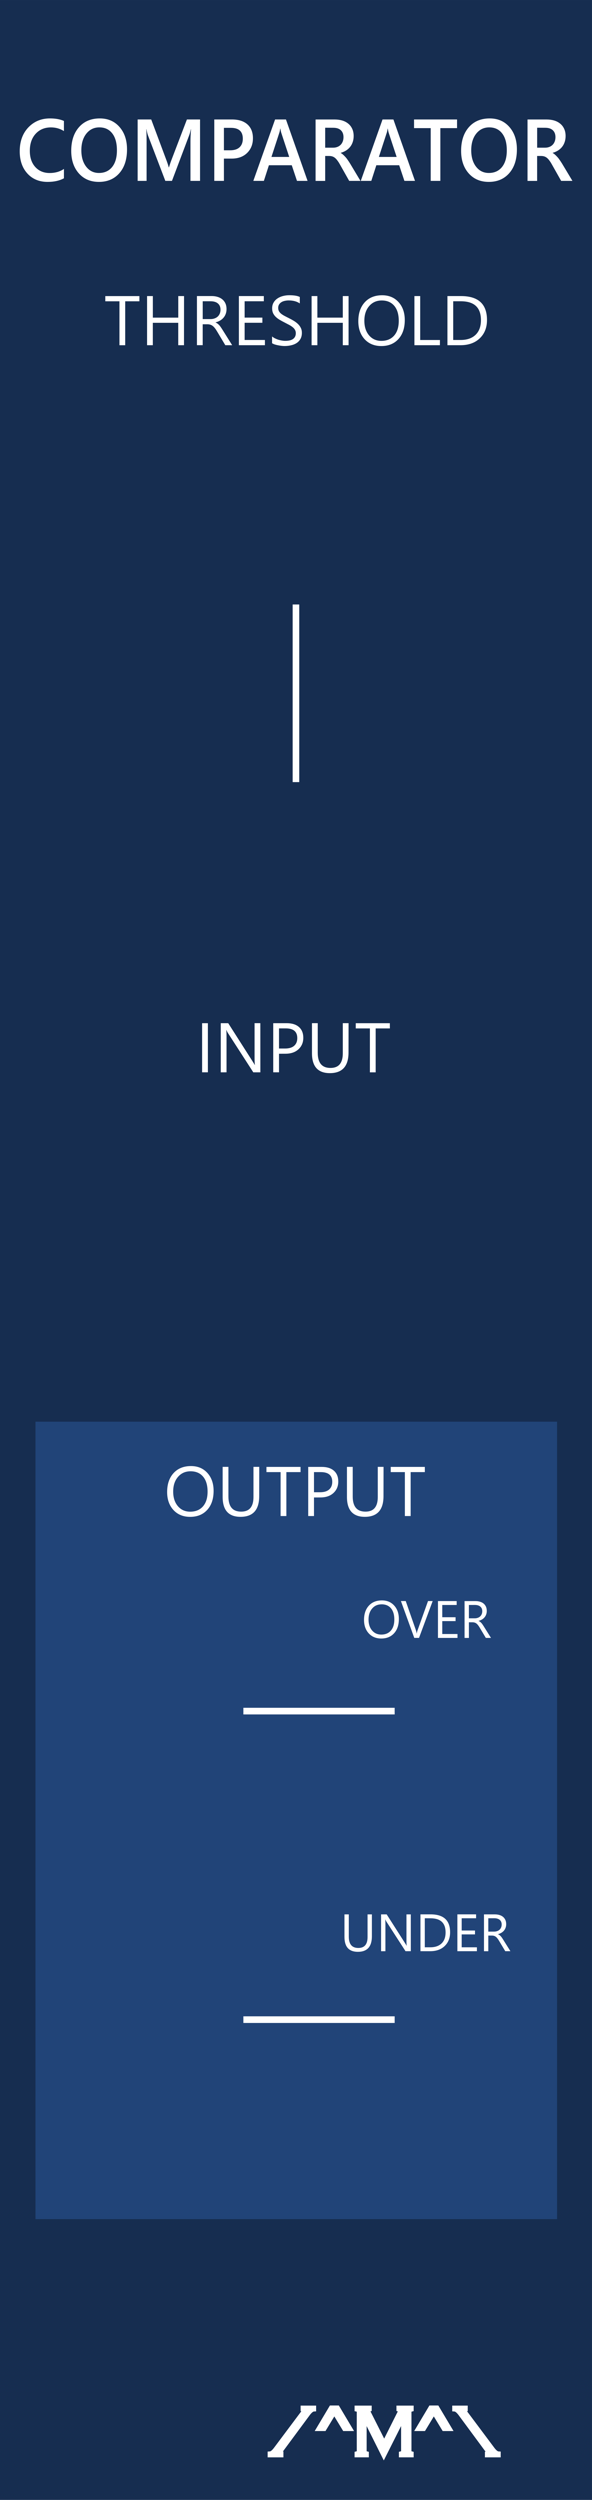 <?xml version="1.0" encoding="UTF-8" standalone="no"?>
<!-- Created with Inkscape (http://www.inkscape.org/) -->

<svg
   xmlns:dc="http://purl.org/dc/elements/1.1/"
   xmlns:cc="http://creativecommons.org/ns#"
   xmlns:rdf="http://www.w3.org/1999/02/22-rdf-syntax-ns#"
   xmlns:svg="http://www.w3.org/2000/svg"
   xmlns="http://www.w3.org/2000/svg"
   xmlns:sodipodi="http://sodipodi.sourceforge.net/DTD/sodipodi-0.dtd"
   xmlns:inkscape="http://www.inkscape.org/namespaces/inkscape"
   width="90"
   height="380"
   viewBox="0 0 23.813 100.542"
   version="1.1"
   id="svg8"
   inkscape:version="0.92.4 (5da689c313, 2019-01-14)"
   sodipodi:docname="Comparator.svg">
  <rect x="0" y="0" width="23.813" height="100.542" fill="#808080" stroke="none"/>
  <defs
     id="defs2" />
  <sodipodi:namedview
     id="base"
     pagecolor="#ffffff"
     bordercolor="#666666"
     borderopacity="1.0"
     inkscape:pageopacity="0.0"
     inkscape:pageshadow="2"
     inkscape:zoom="2.2789474"
     inkscape:cx="-29.815241"
     inkscape:cy="190"
     inkscape:document-units="mm"
     inkscape:current-layer="layer1"
     showgrid="true"
     units="px"
     inkscape:snap-bbox="true"
     inkscape:snap-page="true"
     inkscape:bbox-nodes="true"
     inkscape:snap-bbox-edge-midpoints="true"
     inkscape:window-width="1920"
     inkscape:window-height="1017"
     inkscape:window-x="-8"
     inkscape:window-y="-8"
     inkscape:window-maximized="1">
    <inkscape:grid
       type="xygrid"
       id="grid871" />
  </sodipodi:namedview>
  <g
     inkscape:groupmode="layer"
     id="layer2"
     inkscape:label="Panel"
     sodipodi:insensitive="true">
    <rect
       transform="translate(0,-196.458)"
       id="rect3855"
       width="23.812"
       height="100.542"
       x="-3.3306691e-16"
       y="196.458"
       style="fill:#162d50;stroke-width:0.405" />
  </g>
  <g
     inkscape:label="Layer 1"
     inkscape:groupmode="layer"
     id="layer1"
     transform="translate(0,-196.458)">
    <rect
       style="fill:#214478;stroke-width:0.261"
       id="rect897"
       width="20.981"
       height="32.072"
       x="1.427"
       y="253.636" />
    <rect
       style="fill:#ffffff;stroke-width:0.3;stroke-miterlimit:4;stroke-dasharray:none"
       id="rect4699"
       width="0.265"
       height="7.144"
       x="11.772"
       y="220.769"
       ry="0" />
    <rect
       style="fill:#ffffff;stroke-width:0.18"
       id="rect4699-1"
       width="0.267"
       height="6.085"
       x="265.143"
       y="-15.875"
       transform="rotate(90)" />
    <rect
       style="fill:#ffffff;stroke-width:0.18"
       id="rect4699-1-1"
       width="0.267"
       height="6.085"
       x="277.552"
       y="-15.875"
       transform="rotate(90)" />
    <g
       aria-label="/^M^\"
       style="font-style:normal;font-variant:normal;font-weight:normal;font-stretch:normal;font-size:2.822px;line-height:1.25;font-family:'Copperplate Gothic Light';-inkscape-font-specification:'Copperplate Gothic Light, ';letter-spacing:0px;word-spacing:0px;fill:#ffffff;fill-opacity:1;stroke:#ffffff;stroke-width:0.2;stroke-miterlimit:4;stroke-dasharray:none;stroke-opacity:1"
       id="text956"
       transform="translate(-9.904,3.746)">
      <path
         d="m 21.204,291.405 v 0.039 h -0.434 v -0.039 q 0.095,-0.006 0.225,-0.171 l 1.094,-1.462 q 0.074,-0.101 0.074,-0.124 0,-0.037 -0.066,-0.048 v -0.037 h 0.423 v 0.037 q -0.095,0.006 -0.225,0.171 l -1.082,1.463 q -0.076,0.102 -0.076,0.124 0,0.036 0.066,0.047 z"
         style="font-style:normal;font-variant:normal;font-weight:normal;font-stretch:normal;font-size:2.822px;line-height:1.25;font-family:'Copperplate Gothic Light';-inkscape-font-specification:'Copperplate Gothic Light, ';stroke:#ffffff;stroke-width:0.2;stroke-miterlimit:4;stroke-dasharray:none;stroke-opacity:1"
         id="path958"
         inkscape:connector-curvature="0" />
      <path
         d="M 22.94,290.386 H 22.739 l 0.493,-0.828 h 0.244 l 0.493,0.828 h -0.204 l -0.413,-0.681 z"
         style="font-style:normal;font-variant:normal;font-weight:normal;font-stretch:normal;font-size:2.822px;line-height:1.25;font-family:'Copperplate Gothic Light';-inkscape-font-specification:'Copperplate Gothic Light, ';stroke:#ffffff;stroke-width:0.2;stroke-miterlimit:4;stroke-dasharray:none;stroke-opacity:1"
         id="path960"
         inkscape:connector-curvature="0" />
      <path
         d="m 25.342,291.444 -0.79,-1.581 v 1.418 q 0,0.057 0.018,0.081 0.018,0.023 0.07,0.037 v 0.044 h -0.373 v -0.044 q 0.052,-0.014 0.07,-0.037 0.018,-0.023 0.018,-0.081 v -1.556 q 0,-0.058 -0.018,-0.081 -0.018,-0.025 -0.07,-0.037 v -0.044 h 0.488 v 0.044 q -0.068,0.023 -0.068,0.058 0,0.017 0.045,0.106 l 0.626,1.242 0.628,-1.253 q 0.033,-0.066 0.033,-0.094 0,-0.036 -0.068,-0.059 v -0.044 h 0.492 v 0.044 q -0.052,0.014 -0.07,0.037 -0.018,0.023 -0.018,0.081 v 1.556 q 0,0.057 0.018,0.081 0.018,0.023 0.07,0.037 v 0.044 h -0.393 v -0.044 q 0.054,-0.014 0.07,-0.037 0.018,-0.023 0.018,-0.081 v -1.418 z"
         style="font-style:normal;font-variant:normal;font-weight:normal;font-stretch:normal;font-size:2.822px;line-height:1.25;font-family:'Copperplate Gothic Light';-inkscape-font-specification:'Copperplate Gothic Light, ';stroke:#ffffff;stroke-width:0.2;stroke-miterlimit:4;stroke-dasharray:none;stroke-opacity:1"
         id="path962"
         inkscape:connector-curvature="0" />
      <path
         d="m 26.942,290.386 h -0.201 l 0.493,-0.828 h 0.244 l 0.493,0.828 h -0.204 l -0.413,-0.681 z"
         style="font-style:normal;font-variant:normal;font-weight:normal;font-stretch:normal;font-size:2.822px;line-height:1.25;font-family:'Copperplate Gothic Light';-inkscape-font-specification:'Copperplate Gothic Light, ';stroke:#ffffff;stroke-width:0.2;stroke-miterlimit:4;stroke-dasharray:none;stroke-opacity:1"
         id="path964"
         inkscape:connector-curvature="0" />
      <path
         d="m 28.618,289.563 v 0.037 q -0.066,0.011 -0.066,0.048 0,0.023 0.074,0.124 l 1.093,1.462 q 0.13,0.165 0.225,0.171 v 0.039 h -0.434 v -0.039 q 0.066,-0.011 0.066,-0.047 0,-0.021 -0.076,-0.124 l -1.08,-1.463 q -0.13,-0.165 -0.225,-0.171 v -0.037 z"
         style="font-style:normal;font-variant:normal;font-weight:normal;font-stretch:normal;font-size:2.822px;line-height:1.25;font-family:'Copperplate Gothic Light';-inkscape-font-specification:'Copperplate Gothic Light, ';stroke:#ffffff;stroke-width:0.2;stroke-miterlimit:4;stroke-dasharray:none;stroke-opacity:1"
         id="path966"
         inkscape:connector-curvature="0" />
    </g>
    <g
       aria-label="COMPARATOR"
       style="font-style:normal;font-variant:normal;font-weight:bold;font-stretch:normal;font-size:3.528px;line-height:1.25;font-family:'Yu Gothic UI';-inkscape-font-specification:'Yu Gothic UI Bold';letter-spacing:0px;word-spacing:0px;fill:#ffffff;fill-opacity:1;stroke:none;stroke-width:0.265"
       id="text873"
       transform="matrix(0.946,0,0,1,0.646,-0.358)">
      <path
         d="m 2.035,203.986 q -0.279,0.145 -0.694,0.145 -0.537,0 -0.861,-0.339 -0.324,-0.339 -0.324,-0.891 0,-0.593 0.363,-0.958 0.365,-0.365 0.922,-0.365 0.358,0 0.594,0.102 v 0.407 q -0.25,-0.148 -0.551,-0.148 -0.401,0 -0.651,0.257 -0.248,0.257 -0.248,0.686 0,0.408 0.233,0.651 0.233,0.241 0.612,0.241 0.35,0 0.606,-0.165 z"
         style="font-style:normal;font-variant:normal;font-weight:bold;font-stretch:normal;font-size:3.528px;font-family:'Yu Gothic UI';-inkscape-font-specification:'Yu Gothic UI Bold';stroke-width:0.265"
         id="path875"
         inkscape:connector-curvature="0" />
      <path
         d="m 3.522,204.131 q -0.534,0 -0.856,-0.346 -0.32,-0.346 -0.32,-0.901 0,-0.596 0.327,-0.951 0.327,-0.355 0.889,-0.355 0.52,0 0.837,0.345 0.319,0.345 0.319,0.901 0,0.605 -0.326,0.956 -0.326,0.351 -0.87,0.351 z m 0.019,-2.193 q -0.339,0 -0.553,0.253 -0.212,0.253 -0.212,0.667 0,0.412 0.207,0.663 0.207,0.251 0.541,0.251 0.355,0 0.56,-0.239 0.205,-0.239 0.205,-0.67 0,-0.443 -0.2,-0.684 -0.198,-0.241 -0.548,-0.241 z"
         style="font-style:normal;font-variant:normal;font-weight:bold;font-stretch:normal;font-size:3.528px;font-family:'Yu Gothic UI';-inkscape-font-specification:'Yu Gothic UI Bold';stroke-width:0.265"
         id="path877"
         inkscape:connector-curvature="0" />
      <path
         d="M 7.823,204.09 H 7.416 v -1.599 q 0,-0.196 0.024,-0.481 h -0.007 q -0.038,0.162 -0.067,0.233 l -0.737,1.847 H 6.347 l -0.739,-1.833 q -0.031,-0.081 -0.065,-0.246 h -0.007 q 0.014,0.148 0.014,0.484 v 1.595 H 5.17 v -2.47 H 5.747 l 0.649,1.645 q 0.074,0.189 0.096,0.282 h 0.009 q 0.064,-0.195 0.103,-0.289 l 0.661,-1.638 H 7.823 Z"
         style="font-style:normal;font-variant:normal;font-weight:bold;font-stretch:normal;font-size:3.528px;font-family:'Yu Gothic UI';-inkscape-font-specification:'Yu Gothic UI Bold';stroke-width:0.265"
         id="path879"
         inkscape:connector-curvature="0" />
      <path
         d="m 8.838,203.194 v 0.896 H 8.429 v -2.47 h 0.749 q 0.425,0 0.66,0.198 0.234,0.198 0.234,0.558 0,0.36 -0.245,0.589 -0.245,0.229 -0.661,0.229 z m 0,-1.237 v 0.903 h 0.265 q 0.264,0 0.401,-0.122 0.138,-0.122 0.138,-0.345 0,-0.436 -0.506,-0.436 z"
         style="font-style:normal;font-variant:normal;font-weight:bold;font-stretch:normal;font-size:3.528px;font-family:'Yu Gothic UI';-inkscape-font-specification:'Yu Gothic UI Bold';stroke-width:0.265"
         id="path881"
         inkscape:connector-curvature="0" />
      <path
         d="m 12.395,204.09 h -0.45 l -0.222,-0.629 h -0.972 l -0.214,0.629 h -0.448 l 0.925,-2.47 h 0.462 z m -0.78,-0.963 -0.343,-0.985 q -0.015,-0.048 -0.033,-0.155 h -0.007 q -0.015,0.098 -0.034,0.155 l -0.339,0.985 z"
         style="font-style:normal;font-variant:normal;font-weight:bold;font-stretch:normal;font-size:3.528px;font-family:'Yu Gothic UI';-inkscape-font-specification:'Yu Gothic UI Bold';stroke-width:0.265"
         id="path883"
         inkscape:connector-curvature="0" />
      <path
         d="m 14.644,204.09 h -0.479 l -0.394,-0.661 q -0.053,-0.091 -0.105,-0.155 -0.05,-0.066 -0.103,-0.107 -0.052,-0.041 -0.114,-0.06 -0.062,-0.019 -0.14,-0.019 h -0.165 v 1.003 h -0.408 v -2.47 h 0.813 q 0.174,0 0.32,0.041 0.146,0.041 0.255,0.126 0.109,0.083 0.169,0.208 0.062,0.124 0.062,0.291 0,0.131 -0.04,0.241 -0.038,0.109 -0.11,0.195 -0.071,0.084 -0.172,0.145 -0.1,0.06 -0.226,0.093 v 0.007 q 0.067,0.038 0.117,0.084 0.05,0.045 0.095,0.093 0.045,0.048 0.088,0.11 0.045,0.06 0.098,0.141 z m -1.5,-2.138 v 0.803 h 0.341 q 0.095,0 0.174,-0.029 0.081,-0.029 0.14,-0.084 0.059,-0.055 0.091,-0.134 0.033,-0.079 0.033,-0.177 0,-0.177 -0.112,-0.277 -0.112,-0.1 -0.322,-0.1 z"
         style="font-style:normal;font-variant:normal;font-weight:bold;font-stretch:normal;font-size:3.528px;font-family:'Yu Gothic UI';-inkscape-font-specification:'Yu Gothic UI Bold';stroke-width:0.265"
         id="path885"
         inkscape:connector-curvature="0" />
      <path
         d="m 16.963,204.09 h -0.45 l -0.222,-0.629 h -0.972 l -0.214,0.629 H 14.658 l 0.925,-2.47 h 0.462 z m -0.78,-0.963 -0.343,-0.985 q -0.015,-0.048 -0.033,-0.155 h -0.007 q -0.015,0.098 -0.034,0.155 l -0.339,0.985 z"
         style="font-style:normal;font-variant:normal;font-weight:bold;font-stretch:normal;font-size:3.528px;font-family:'Yu Gothic UI';-inkscape-font-specification:'Yu Gothic UI Bold';stroke-width:0.265"
         id="path888"
         inkscape:connector-curvature="0" />
      <path
         d="m 18.751,201.968 h -0.71 v 2.122 h -0.41 v -2.122 h -0.708 v -0.348 h 1.828 z"
         style="font-style:normal;font-variant:normal;font-weight:bold;font-stretch:normal;font-size:3.528px;font-family:'Yu Gothic UI';-inkscape-font-specification:'Yu Gothic UI Bold';stroke-width:0.265"
         id="path890"
         inkscape:connector-curvature="0" />
      <path
         d="m 20.1,204.131 q -0.534,0 -0.856,-0.346 -0.32,-0.346 -0.32,-0.901 0,-0.596 0.327,-0.951 0.327,-0.355 0.889,-0.355 0.52,0 0.837,0.345 0.319,0.345 0.319,0.901 0,0.605 -0.326,0.956 -0.326,0.351 -0.87,0.351 z m 0.019,-2.193 q -0.339,0 -0.553,0.253 -0.212,0.253 -0.212,0.667 0,0.412 0.207,0.663 0.207,0.251 0.541,0.251 0.355,0 0.56,-0.239 0.205,-0.239 0.205,-0.67 0,-0.443 -0.2,-0.684 -0.198,-0.241 -0.548,-0.241 z"
         style="font-style:normal;font-variant:normal;font-weight:bold;font-stretch:normal;font-size:3.528px;font-family:'Yu Gothic UI';-inkscape-font-specification:'Yu Gothic UI Bold';stroke-width:0.265"
         id="path892"
         inkscape:connector-curvature="0" />
      <path
         d="m 23.657,204.09 h -0.479 l -0.394,-0.661 q -0.053,-0.091 -0.105,-0.155 -0.05,-0.066 -0.103,-0.107 -0.052,-0.041 -0.114,-0.06 -0.062,-0.019 -0.14,-0.019 H 22.156 v 1.003 h -0.408 v -2.47 h 0.813 q 0.174,0 0.32,0.041 0.146,0.041 0.255,0.126 0.109,0.083 0.169,0.208 0.062,0.124 0.062,0.291 0,0.131 -0.04,0.241 -0.038,0.109 -0.11,0.195 -0.071,0.084 -0.172,0.145 -0.1,0.06 -0.226,0.093 v 0.007 q 0.067,0.038 0.117,0.084 0.05,0.045 0.095,0.093 0.045,0.048 0.088,0.11 0.045,0.06 0.098,0.141 z m -1.5,-2.138 v 0.803 h 0.341 q 0.095,0 0.174,-0.029 0.081,-0.029 0.14,-0.084 0.059,-0.055 0.091,-0.134 0.033,-0.079 0.033,-0.177 0,-0.177 -0.112,-0.277 -0.112,-0.1 -0.322,-0.1 z"
         style="font-style:normal;font-variant:normal;font-weight:bold;font-stretch:normal;font-size:3.528px;font-family:'Yu Gothic UI';-inkscape-font-specification:'Yu Gothic UI Bold';stroke-width:0.265"
         id="path894"
         inkscape:connector-curvature="0" />
    </g>
    <g
       aria-label="THRESHOLD"
       style="font-style:normal;font-variant:normal;font-weight:normal;font-stretch:normal;font-size:2.822px;line-height:1.25;font-family:'Yu Gothic UI';-inkscape-font-specification:'Yu Gothic UI';letter-spacing:0px;word-spacing:0px;fill:#ffffff;fill-opacity:1;stroke:none;stroke-width:0.265"
       id="text899">
      <path
         d="M 5.607,208.575 H 5.036 v 1.767 H 4.805 v -1.767 H 4.236 v -0.209 h 1.371 z"
         style="stroke-width:0.265"
         id="path901" />
      <path
         d="M 7.401,210.341 H 7.17 v -0.901 H 6.147 v 0.901 H 5.916 v -1.976 h 0.232 v 0.867 h 1.023 v -0.867 h 0.232 z"
         style="stroke-width:0.265"
         id="path903" />
      <path
         d="M 9.339,210.341 H 9.063 l -0.331,-0.554 q -0.045,-0.077 -0.088,-0.131 -0.043,-0.055 -0.088,-0.09 -0.044,-0.034 -0.096,-0.05 -0.051,-0.017 -0.116,-0.017 H 8.153 v 0.841 H 7.922 v -1.976 h 0.59 q 0.13,0 0.238,0.033 0.11,0.032 0.19,0.098 0.081,0.066 0.127,0.165 0.045,0.098 0.045,0.23 0,0.103 -0.032,0.19 -0.03,0.085 -0.088,0.153 -0.057,0.068 -0.138,0.116 -0.08,0.047 -0.181,0.073 v 0.006 q 0.05,0.022 0.085,0.051 0.037,0.028 0.07,0.066 0.033,0.039 0.065,0.088 0.033,0.048 0.073,0.113 z m -1.185,-1.767 v 0.717 H 8.468 q 0.087,0 0.16,-0.026 0.074,-0.026 0.128,-0.074 0.054,-0.05 0.084,-0.12 0.03,-0.072 0.03,-0.16 0,-0.158 -0.103,-0.247 -0.102,-0.09 -0.296,-0.09 z"
         style="stroke-width:0.265"
         id="path905" />
      <path
         d="M 10.656,210.341 H 9.609 v -1.976 h 1.003 v 0.209 H 9.84 v 0.657 h 0.714 v 0.208 H 9.84 v 0.692 h 0.816 z"
         style="stroke-width:0.265"
         id="path907" />
      <path
         d="m 10.944,210.262 v -0.273 q 0.047,0.041 0.112,0.074 0.066,0.033 0.138,0.057 0.073,0.022 0.146,0.034 0.073,0.012 0.135,0.012 0.214,0 0.318,-0.079 0.106,-0.08 0.106,-0.229 0,-0.08 -0.036,-0.139 -0.034,-0.059 -0.096,-0.107 -0.062,-0.05 -0.147,-0.094 -0.084,-0.045 -0.182,-0.095 -0.103,-0.052 -0.193,-0.106 -0.09,-0.054 -0.156,-0.119 -0.066,-0.065 -0.105,-0.146 -0.037,-0.083 -0.037,-0.193 0,-0.135 0.059,-0.234 0.059,-0.101 0.156,-0.165 0.096,-0.065 0.219,-0.097 0.124,-0.032 0.252,-0.032 0.292,0 0.426,0.07 v 0.26 q -0.175,-0.121 -0.449,-0.121 -0.076,0 -0.152,0.017 -0.076,0.015 -0.135,0.051 -0.059,0.036 -0.096,0.092 -0.037,0.057 -0.037,0.138 0,0.076 0.028,0.131 0.029,0.055 0.084,0.101 0.055,0.045 0.134,0.088 0.08,0.043 0.183,0.094 0.106,0.052 0.201,0.11 0.095,0.058 0.167,0.128 0.072,0.07 0.113,0.156 0.043,0.085 0.043,0.196 0,0.146 -0.058,0.248 -0.057,0.101 -0.154,0.164 -0.096,0.063 -0.223,0.091 -0.127,0.029 -0.267,0.029 -0.047,0 -0.116,-0.008 -0.069,-0.007 -0.141,-0.022 -0.072,-0.014 -0.136,-0.034 -0.063,-0.022 -0.102,-0.048 z"
         style="stroke-width:0.265"
         id="path909" />
      <path
         d="m 14.021,210.341 h -0.232 v -0.901 h -1.023 v 0.901 h -0.232 v -1.976 h 0.232 v 0.867 h 1.023 v -0.867 h 0.232 z"
         style="stroke-width:0.265"
         id="path911" />
      <path
         d="m 15.339,210.375 q -0.42,0 -0.674,-0.277 -0.252,-0.277 -0.252,-0.721 0,-0.477 0.258,-0.761 0.258,-0.284 0.701,-0.284 0.409,0 0.659,0.276 0.251,0.276 0.251,0.721 0,0.484 -0.256,0.765 -0.256,0.281 -0.686,0.281 z m 0.017,-1.833 q -0.311,0 -0.506,0.225 -0.194,0.225 -0.194,0.59 0,0.365 0.189,0.588 0.19,0.222 0.495,0.222 0.325,0 0.513,-0.212 0.187,-0.212 0.187,-0.594 0,-0.391 -0.182,-0.605 -0.182,-0.214 -0.502,-0.214 z"
         style="stroke-width:0.265"
         id="path913" />
      <path
         d="m 17.695,210.341 h -1.025 v -1.976 h 0.232 v 1.767 h 0.794 z"
         style="stroke-width:0.265"
         id="path915" />
      <path
         d="m 17.998,210.341 v -1.976 h 0.546 q 1.045,0 1.045,0.963 0,0.458 -0.291,0.736 -0.289,0.277 -0.776,0.277 z m 0.232,-1.767 v 1.557 h 0.295 q 0.389,0 0.605,-0.208 0.216,-0.208 0.216,-0.59 0,-0.759 -0.808,-0.759 z"
         style="stroke-width:0.265"
         id="path917" />
    </g>
    <g
       aria-label="INPUT"
       style="font-style:normal;font-variant:normal;font-weight:normal;font-stretch:normal;font-size:2.822px;line-height:1.25;font-family:'Yu Gothic UI';-inkscape-font-specification:'Yu Gothic UI';letter-spacing:0px;word-spacing:0px;fill:#ffffff;fill-opacity:1;stroke:none;stroke-width:0.265"
       id="text922">
      <path
         d="M 8.362,239.585 H 8.13 v -1.976 h 0.232 z"
         style="stroke-width:0.265"
         id="path924" />
      <path
         d="m 10.473,239.585 h -0.284 l -1.017,-1.575 q -0.039,-0.059 -0.063,-0.124 h -0.008 q 0.011,0.063 0.011,0.271 v 1.428 H 8.88 v -1.976 h 0.3 l 0.989,1.55 q 0.062,0.097 0.08,0.132 h 0.005 q -0.014,-0.085 -0.014,-0.291 v -1.392 h 0.232 z"
         style="stroke-width:0.265"
         id="path926" />
      <path
         d="m 11.223,238.838 v 0.747 h -0.232 v -1.976 h 0.543 q 0.317,0 0.491,0.154 0.175,0.154 0.175,0.435 0,0.281 -0.194,0.46 -0.193,0.179 -0.522,0.179 z m 0,-1.02 v 0.81 h 0.243 q 0.24,0 0.365,-0.109 0.127,-0.11 0.127,-0.31 0,-0.391 -0.463,-0.391 z"
         style="stroke-width:0.265"
         id="path928" />
      <path
         d="m 14.019,238.786 q 0,0.832 -0.751,0.832 -0.719,0 -0.719,-0.801 v -1.209 h 0.232 v 1.193 q 0,0.608 0.513,0.608 0.495,0 0.495,-0.587 v -1.214 h 0.232 z"
         style="stroke-width:0.265"
         id="path930" />
      <path
         d="m 15.682,237.819 h -0.571 v 1.767 h -0.232 v -1.767 h -0.569 v -0.209 h 1.371 z"
         style="stroke-width:0.265"
         id="path932" />
    </g>
    <g
       aria-label="OUTPUT"
       style="font-style:normal;font-variant:normal;font-weight:normal;font-stretch:normal;font-size:2.822px;line-height:1.25;font-family:'Yu Gothic UI';-inkscape-font-specification:'Yu Gothic UI';letter-spacing:0px;word-spacing:0px;fill:#ffffff;fill-opacity:1;stroke:none;stroke-width:0.265"
       id="text937">
      <path
         d="m 7.649,257.464 q -0.42,0 -0.674,-0.277 -0.252,-0.277 -0.252,-0.721 0,-0.477 0.258,-0.761 0.258,-0.284 0.701,-0.284 0.409,0 0.659,0.276 0.251,0.276 0.251,0.721 0,0.484 -0.256,0.765 -0.256,0.281 -0.686,0.281 z m 0.017,-1.833 q -0.311,0 -0.506,0.225 -0.194,0.225 -0.194,0.59 0,0.365 0.189,0.588 0.19,0.222 0.495,0.222 0.325,0 0.513,-0.212 0.187,-0.212 0.187,-0.594 0,-0.391 -0.182,-0.605 -0.182,-0.214 -0.502,-0.214 z"
         style="stroke-width:0.265"
         id="path939" />
      <path
         d="m 10.426,256.631 q 0,0.832 -0.751,0.832 -0.719,0 -0.719,-0.801 v -1.209 h 0.232 v 1.193 q 0,0.608 0.513,0.608 0.495,0 0.495,-0.587 v -1.214 h 0.232 z"
         style="stroke-width:0.265"
         id="path941" />
      <path
         d="m 12.09,255.664 h -0.571 v 1.767 h -0.232 v -1.767 h -0.569 v -0.209 h 1.371 z"
         style="stroke-width:0.265"
         id="path943" />
      <path
         d="m 12.63,256.684 v 0.747 h -0.232 v -1.976 h 0.543 q 0.317,0 0.491,0.154 0.175,0.154 0.175,0.435 0,0.281 -0.194,0.46 -0.193,0.179 -0.522,0.179 z m 0,-1.02 v 0.81 h 0.243 q 0.24,0 0.365,-0.109 0.127,-0.11 0.127,-0.31 0,-0.391 -0.463,-0.391 z"
         style="stroke-width:0.265"
         id="path945" />
      <path
         d="m 15.426,256.631 q 0,0.832 -0.751,0.832 -0.719,0 -0.719,-0.801 v -1.209 h 0.232 v 1.193 q 0,0.608 0.513,0.608 0.495,0 0.495,-0.587 v -1.214 h 0.232 z"
         style="stroke-width:0.265"
         id="path947" />
      <path
         d="m 17.089,255.664 h -0.571 v 1.767 h -0.232 v -1.767 h -0.569 v -0.209 h 1.371 z"
         style="stroke-width:0.265"
         id="path949" />
    </g>
    <g
       aria-label="OVER"
       style="font-style:normal;font-variant:normal;font-weight:normal;font-stretch:normal;font-size:2.117px;line-height:1.25;font-family:'Yu Gothic UI';-inkscape-font-specification:'Yu Gothic UI';letter-spacing:0px;word-spacing:0px;fill:#ffffff;fill-opacity:1;stroke:none;stroke-width:0.265"
       id="text954">
      <path
         d="m 15.337,262.357 q -0.315,0 -0.505,-0.208 -0.189,-0.208 -0.189,-0.541 0,-0.358 0.193,-0.571 0.193,-0.213 0.526,-0.213 0.307,0 0.494,0.207 0.188,0.207 0.188,0.541 0,0.363 -0.192,0.574 -0.192,0.211 -0.515,0.211 z m 0.012,-1.375 q -0.234,0 -0.379,0.168 -0.146,0.168 -0.146,0.442 0,0.274 0.142,0.441 0.143,0.166 0.371,0.166 0.244,0 0.384,-0.159 0.141,-0.159 0.141,-0.445 0,-0.294 -0.136,-0.454 -0.136,-0.16 -0.376,-0.16 z"
         style="font-size:2.117px;stroke-width:0.265"
         id="path972" />
      <path
         d="m 17.404,260.85 -0.549,1.482 h -0.191 l -0.537,-1.482 h 0.193 l 0.41,1.175 q 0.02,0.057 0.03,0.131 h 0.004 q 0.008,-0.062 0.034,-0.133 l 0.419,-1.173 z"
         style="font-size:2.117px;stroke-width:0.265"
         id="path974" />
      <path
         d="m 18.402,262.333 h -0.785 v -1.482 h 0.752 v 0.157 h -0.579 v 0.493 h 0.535 v 0.156 h -0.535 v 0.519 h 0.612 z"
         style="font-size:2.117px;stroke-width:0.265"
         id="path976" />
      <path
         d="m 19.75,262.333 h -0.207 l -0.248,-0.415 q -0.034,-0.058 -0.066,-0.098 -0.032,-0.041 -0.066,-0.067 -0.033,-0.026 -0.072,-0.037 -0.038,-0.012 -0.087,-0.012 h -0.143 v 0.63 H 18.687 v -1.482 h 0.442 q 0.097,0 0.179,0.025 0.083,0.024 0.143,0.073 0.061,0.05 0.095,0.124 0.034,0.073 0.034,0.173 0,0.077 -0.024,0.143 -0.023,0.064 -0.066,0.115 -0.042,0.051 -0.103,0.087 -0.06,0.035 -0.135,0.055 v 0.004 q 0.037,0.017 0.064,0.038 0.028,0.021 0.053,0.05 0.025,0.029 0.049,0.066 0.025,0.036 0.055,0.085 z m -0.889,-1.325 v 0.537 h 0.236 q 0.065,0 0.12,-0.02 0.056,-0.02 0.096,-0.056 0.04,-0.037 0.063,-0.09 0.023,-0.054 0.023,-0.12 0,-0.119 -0.078,-0.185 -0.076,-0.067 -0.222,-0.067 z"
         style="font-size:2.117px;stroke-width:0.265"
         id="path978" />
    </g>
    <g
       aria-label="UNDER"
       style="font-style:normal;font-variant:normal;font-weight:normal;font-stretch:normal;font-size:2.117px;line-height:1.25;font-family:'Yu Gothic UI';-inkscape-font-specification:'Yu Gothic UI';letter-spacing:0px;word-spacing:0px;fill:#ffffff;fill-opacity:1;stroke:none;stroke-width:0.265"
       id="text958">
      <path
         d="m 14.959,274.334 q 0,0.624 -0.563,0.624 -0.54,0 -0.54,-0.6 v -0.906 h 0.174 v 0.895 q 0,0.456 0.384,0.456 0.371,0 0.371,-0.44 v -0.911 h 0.174 z"
         style="font-size:2.117px;stroke-width:0.265"
         id="path961" />
      <path
         d="M 16.525,274.933 H 16.312 L 15.549,273.752 q -0.029,-0.044 -0.048,-0.093 h -0.006 q 0.008,0.048 0.008,0.204 v 1.071 h -0.174 v -1.482 h 0.225 l 0.742,1.163 q 0.047,0.072 0.06,0.099 h 0.004 q -0.01,-0.064 -0.01,-0.218 v -1.044 h 0.174 z"
         style="font-size:2.117px;stroke-width:0.265"
         id="path963" />
      <path
         d="m 16.913,274.933 v -1.482 h 0.409 q 0.783,0 0.783,0.722 0,0.343 -0.218,0.552 -0.217,0.208 -0.582,0.208 z m 0.174,-1.325 v 1.168 h 0.221 q 0.291,0 0.454,-0.156 0.162,-0.156 0.162,-0.442 0,-0.569 -0.606,-0.569 z"
         style="font-size:2.117px;stroke-width:0.265"
         id="path965" />
      <path
         d="m 19.183,274.933 h -0.785 v -1.482 h 0.752 v 0.157 h -0.579 v 0.493 h 0.535 v 0.156 h -0.535 v 0.519 h 0.612 z"
         style="font-size:2.117px;stroke-width:0.265"
         id="path967" />
      <path
         d="m 20.531,274.933 h -0.207 l -0.248,-0.415 q -0.034,-0.058 -0.066,-0.098 -0.032,-0.041 -0.066,-0.067 -0.033,-0.026 -0.072,-0.037 -0.038,-0.012 -0.087,-0.012 h -0.143 v 0.63 h -0.174 v -1.482 h 0.442 q 0.097,0 0.179,0.025 0.083,0.024 0.143,0.073 0.061,0.05 0.095,0.124 0.034,0.073 0.034,0.173 0,0.077 -0.024,0.143 -0.023,0.064 -0.066,0.115 -0.042,0.051 -0.103,0.087 -0.06,0.035 -0.135,0.055 v 0.004 q 0.037,0.017 0.064,0.038 0.028,0.021 0.053,0.05 0.025,0.029 0.049,0.066 0.025,0.036 0.055,0.085 z m -0.889,-1.325 v 0.537 h 0.236 q 0.065,0 0.12,-0.02 0.056,-0.02 0.096,-0.056 0.04,-0.037 0.063,-0.09 0.023,-0.054 0.023,-0.12 0,-0.119 -0.078,-0.185 -0.076,-0.067 -0.222,-0.067 z"
         style="font-size:2.117px;stroke-width:0.265"
         id="path969" />
    </g>
  </g>
</svg>
